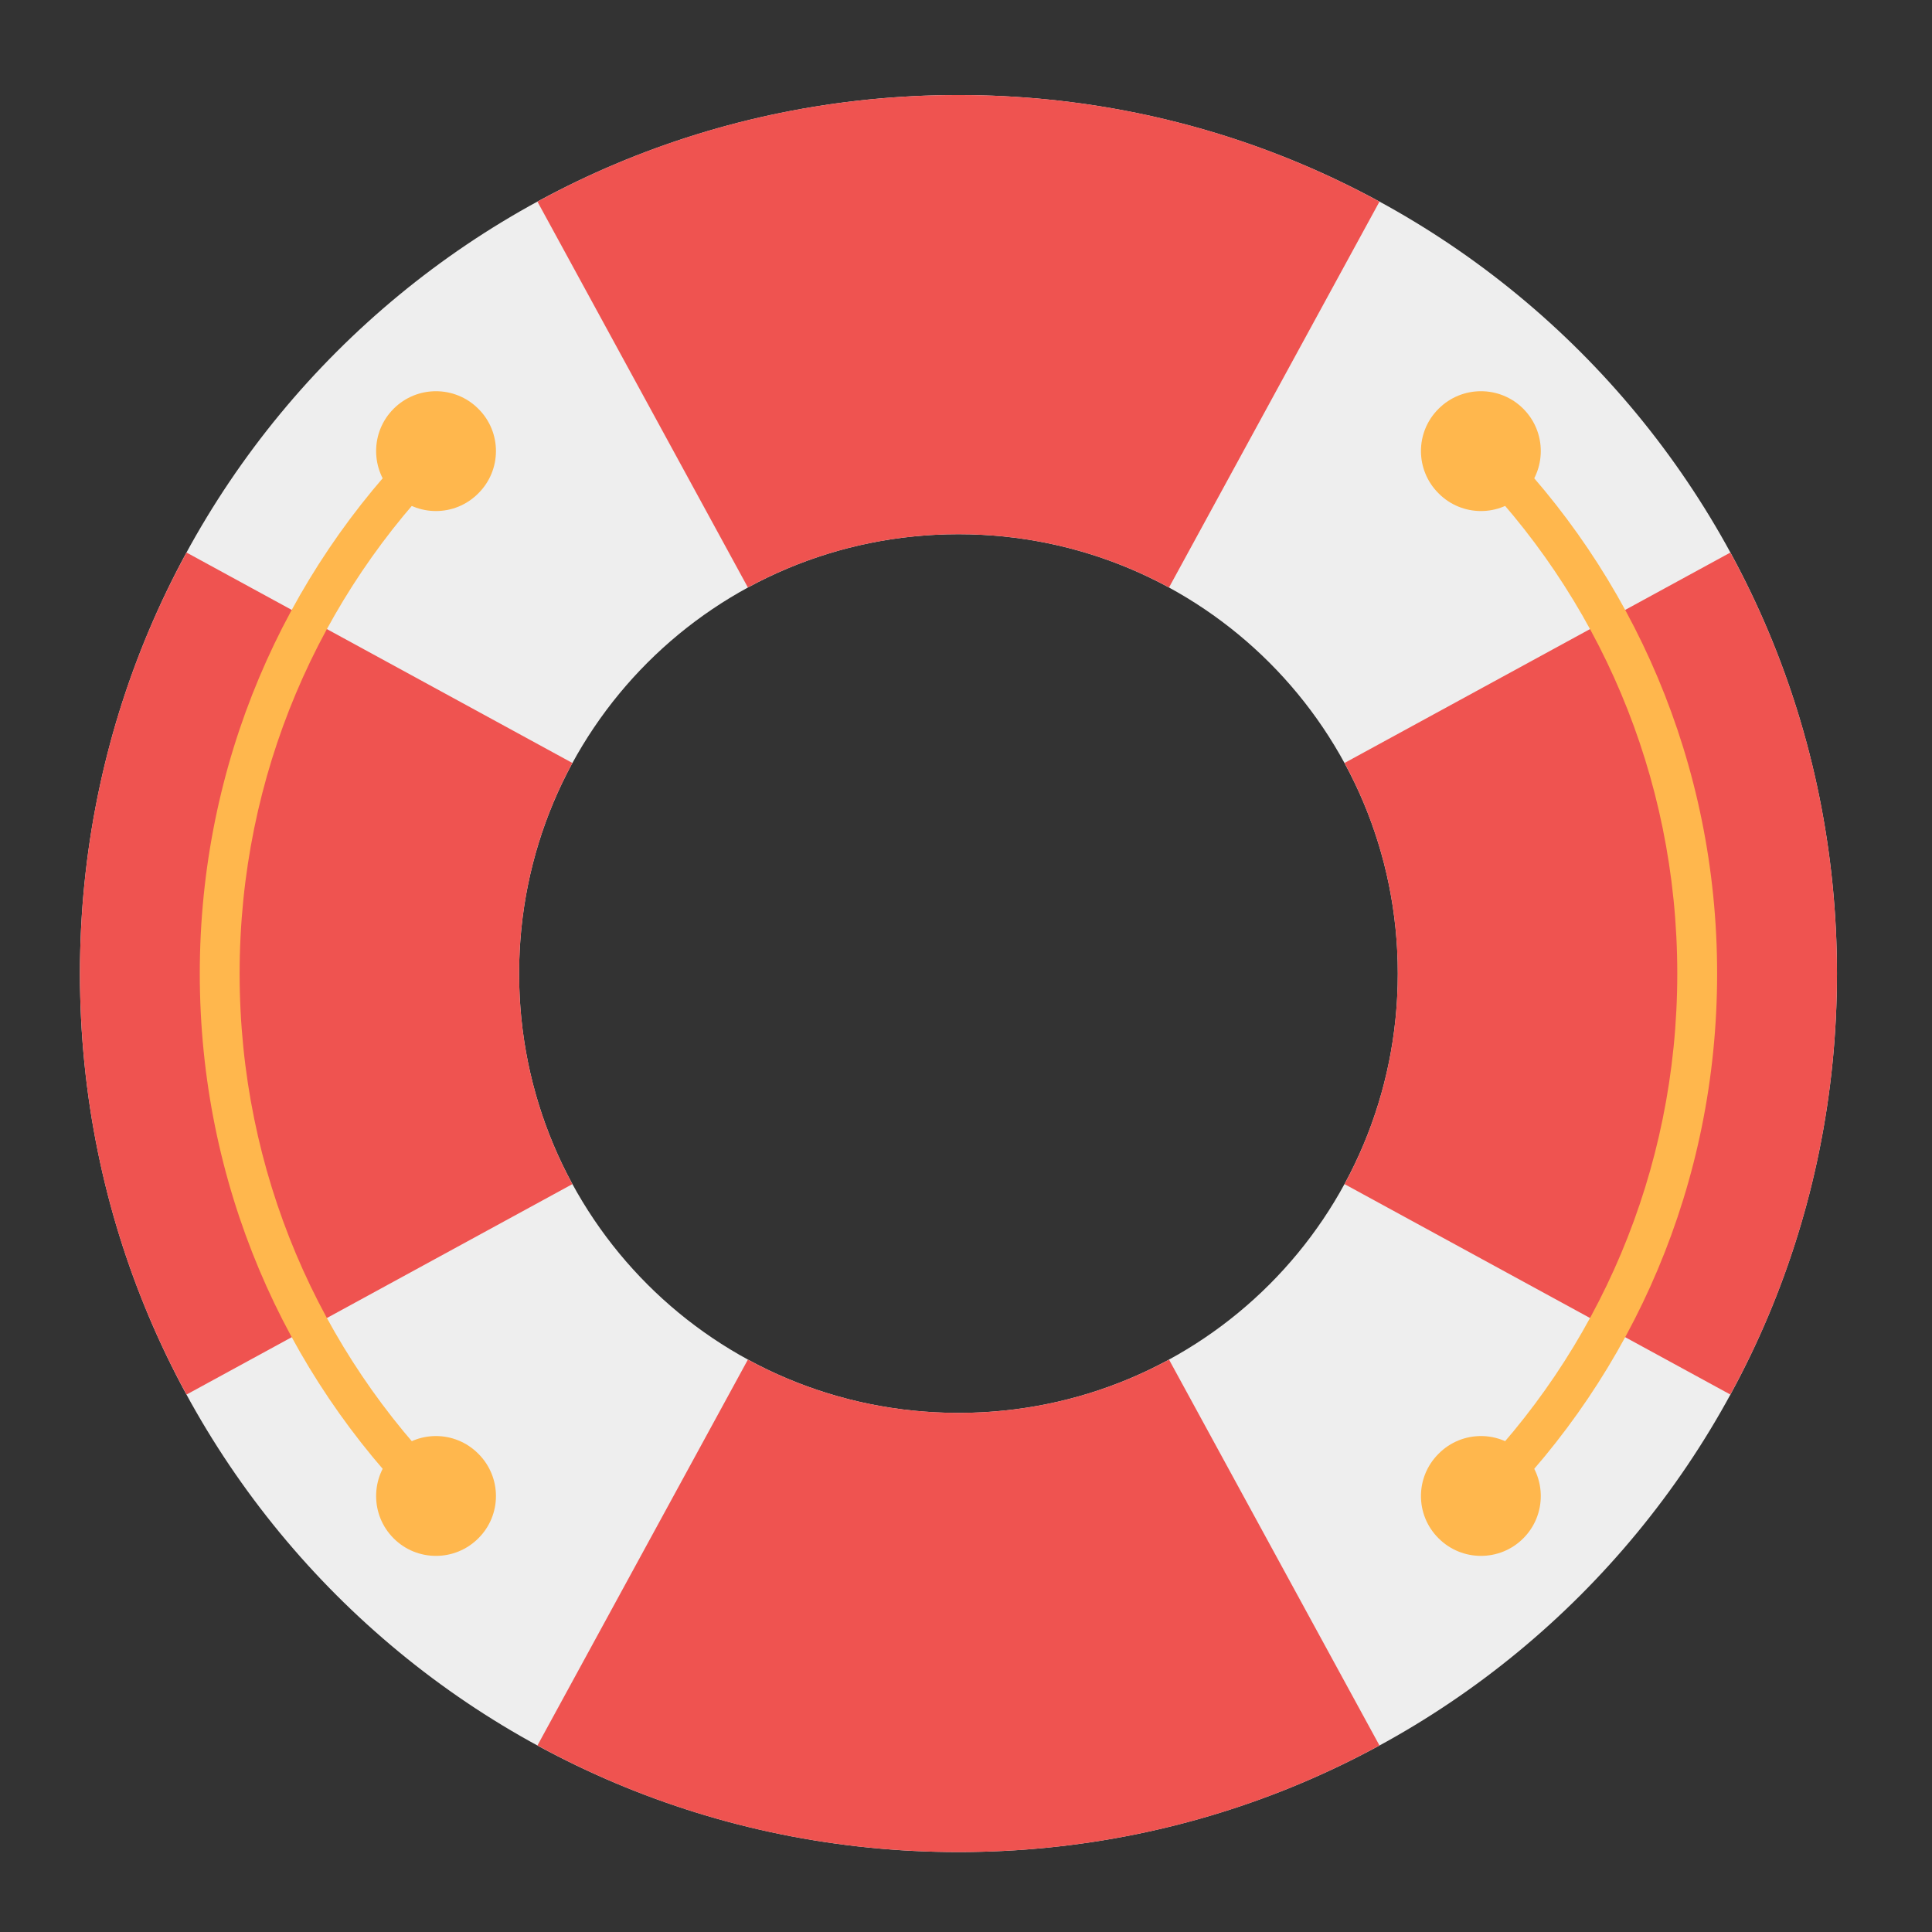 <?xml version="1.0" encoding="UTF-8"?>
<svg xmlns="http://www.w3.org/2000/svg" xmlns:xlink="http://www.w3.org/1999/xlink" width="32px" height="32px" viewBox="0 0 32 32" version="1.1">
<rect x="0" y="0" width="32" height="32" fill="#333333" stroke="none"/>
<g id="surface1">
<path style=" stroke:none;fill-rule:nonzero;fill:rgb(93.333%,93.333%,93.333%);fill-opacity:1;" d="M 15.875 1.574 C 7.812 1.574 1.324 8.062 1.324 16.125 C 1.324 24.188 7.812 30.676 15.875 30.676 C 23.938 30.676 30.426 24.188 30.426 16.125 C 30.426 8.062 23.938 1.574 15.875 1.574 Z M 15.875 8.848 C 19.906 8.848 23.152 12.094 23.152 16.125 C 23.152 20.156 19.906 23.402 15.875 23.402 C 11.844 23.402 8.598 20.156 8.598 16.125 C 8.598 12.094 11.844 8.848 15.875 8.848 Z M 15.875 8.848 "/>
<path style=" stroke:none;fill-rule:nonzero;fill:rgb(93.725%,32.549%,31.373%);fill-opacity:1;" d="M 15.875 1.574 C 13.344 1.574 10.969 2.211 8.902 3.34 L 12.387 9.73 C 13.422 9.168 14.609 8.848 15.875 8.848 C 17.141 8.848 18.328 9.168 19.363 9.73 L 22.848 3.34 C 20.781 2.211 18.406 1.574 15.875 1.574 Z M 3.09 9.152 C 1.961 11.219 1.324 13.594 1.324 16.125 C 1.324 18.656 1.961 21.031 3.09 23.098 L 9.48 19.613 C 8.918 18.578 8.598 17.391 8.598 16.125 C 8.598 14.859 8.918 13.672 9.48 12.637 Z M 28.66 9.152 L 22.27 12.637 C 22.832 13.672 23.152 14.859 23.152 16.125 C 23.152 17.391 22.832 18.578 22.27 19.613 L 28.66 23.098 C 29.789 21.031 30.426 18.656 30.426 16.125 C 30.426 13.594 29.789 11.219 28.66 9.152 Z M 12.387 22.52 L 8.902 28.91 C 10.969 30.039 13.344 30.676 15.875 30.676 C 18.406 30.676 20.781 30.039 22.848 28.91 L 19.363 22.52 C 18.328 23.082 17.141 23.402 15.875 23.402 C 14.609 23.402 13.422 23.082 12.387 22.52 Z M 12.387 22.52 "/>
<path style=" stroke:none;fill-rule:nonzero;fill:rgb(100%,71.765%,30.196%);fill-opacity:1;" d="M 6.98 7.23 C 4.707 9.5 3.309 12.645 3.309 16.125 C 3.309 19.605 4.707 22.75 6.98 25.02 L 7.449 24.551 C 5.297 22.398 3.969 19.422 3.969 16.125 C 3.969 12.828 5.297 9.852 7.449 7.699 Z M 24.77 7.23 L 24.301 7.699 C 26.453 9.852 27.781 12.828 27.781 16.125 C 27.781 19.422 26.453 22.398 24.301 24.551 L 24.77 25.02 C 27.043 22.75 28.441 19.605 28.441 16.125 C 28.441 12.645 27.043 9.5 24.77 7.23 Z M 24.77 7.23 "/>
<path style=" stroke:none;fill-rule:nonzero;fill:rgb(100%,71.765%,30.196%);fill-opacity:1;" d="M 25.23 6.77 C 25.617 7.156 25.617 7.785 25.23 8.172 C 24.844 8.562 24.215 8.562 23.828 8.172 C 23.438 7.785 23.438 7.156 23.828 6.77 C 24.215 6.383 24.844 6.383 25.23 6.77 Z M 25.23 6.77 "/>
<path style=" stroke:none;fill-rule:nonzero;fill:rgb(100%,71.765%,30.196%);fill-opacity:1;" d="M 7.922 24.078 C 8.312 24.465 8.312 25.094 7.922 25.48 C 7.535 25.867 6.906 25.867 6.52 25.48 C 6.133 25.094 6.133 24.465 6.52 24.078 C 6.906 23.688 7.535 23.688 7.922 24.078 Z M 7.922 24.078 "/>
<path style=" stroke:none;fill-rule:nonzero;fill:rgb(100%,71.765%,30.196%);fill-opacity:1;" d="M 25.23 25.48 C 24.844 25.867 24.215 25.867 23.828 25.48 C 23.438 25.094 23.438 24.465 23.828 24.078 C 24.215 23.688 24.844 23.688 25.23 24.078 C 25.617 24.465 25.617 25.094 25.23 25.48 Z M 25.23 25.48 "/>
<path style=" stroke:none;fill-rule:nonzero;fill:rgb(100%,71.765%,30.196%);fill-opacity:1;" d="M 7.922 8.172 C 7.535 8.562 6.906 8.562 6.52 8.172 C 6.133 7.785 6.133 7.156 6.52 6.77 C 6.906 6.383 7.535 6.383 7.922 6.77 C 8.312 7.156 8.312 7.785 7.922 8.172 Z M 7.922 8.172 "/>
</g>
</svg>
